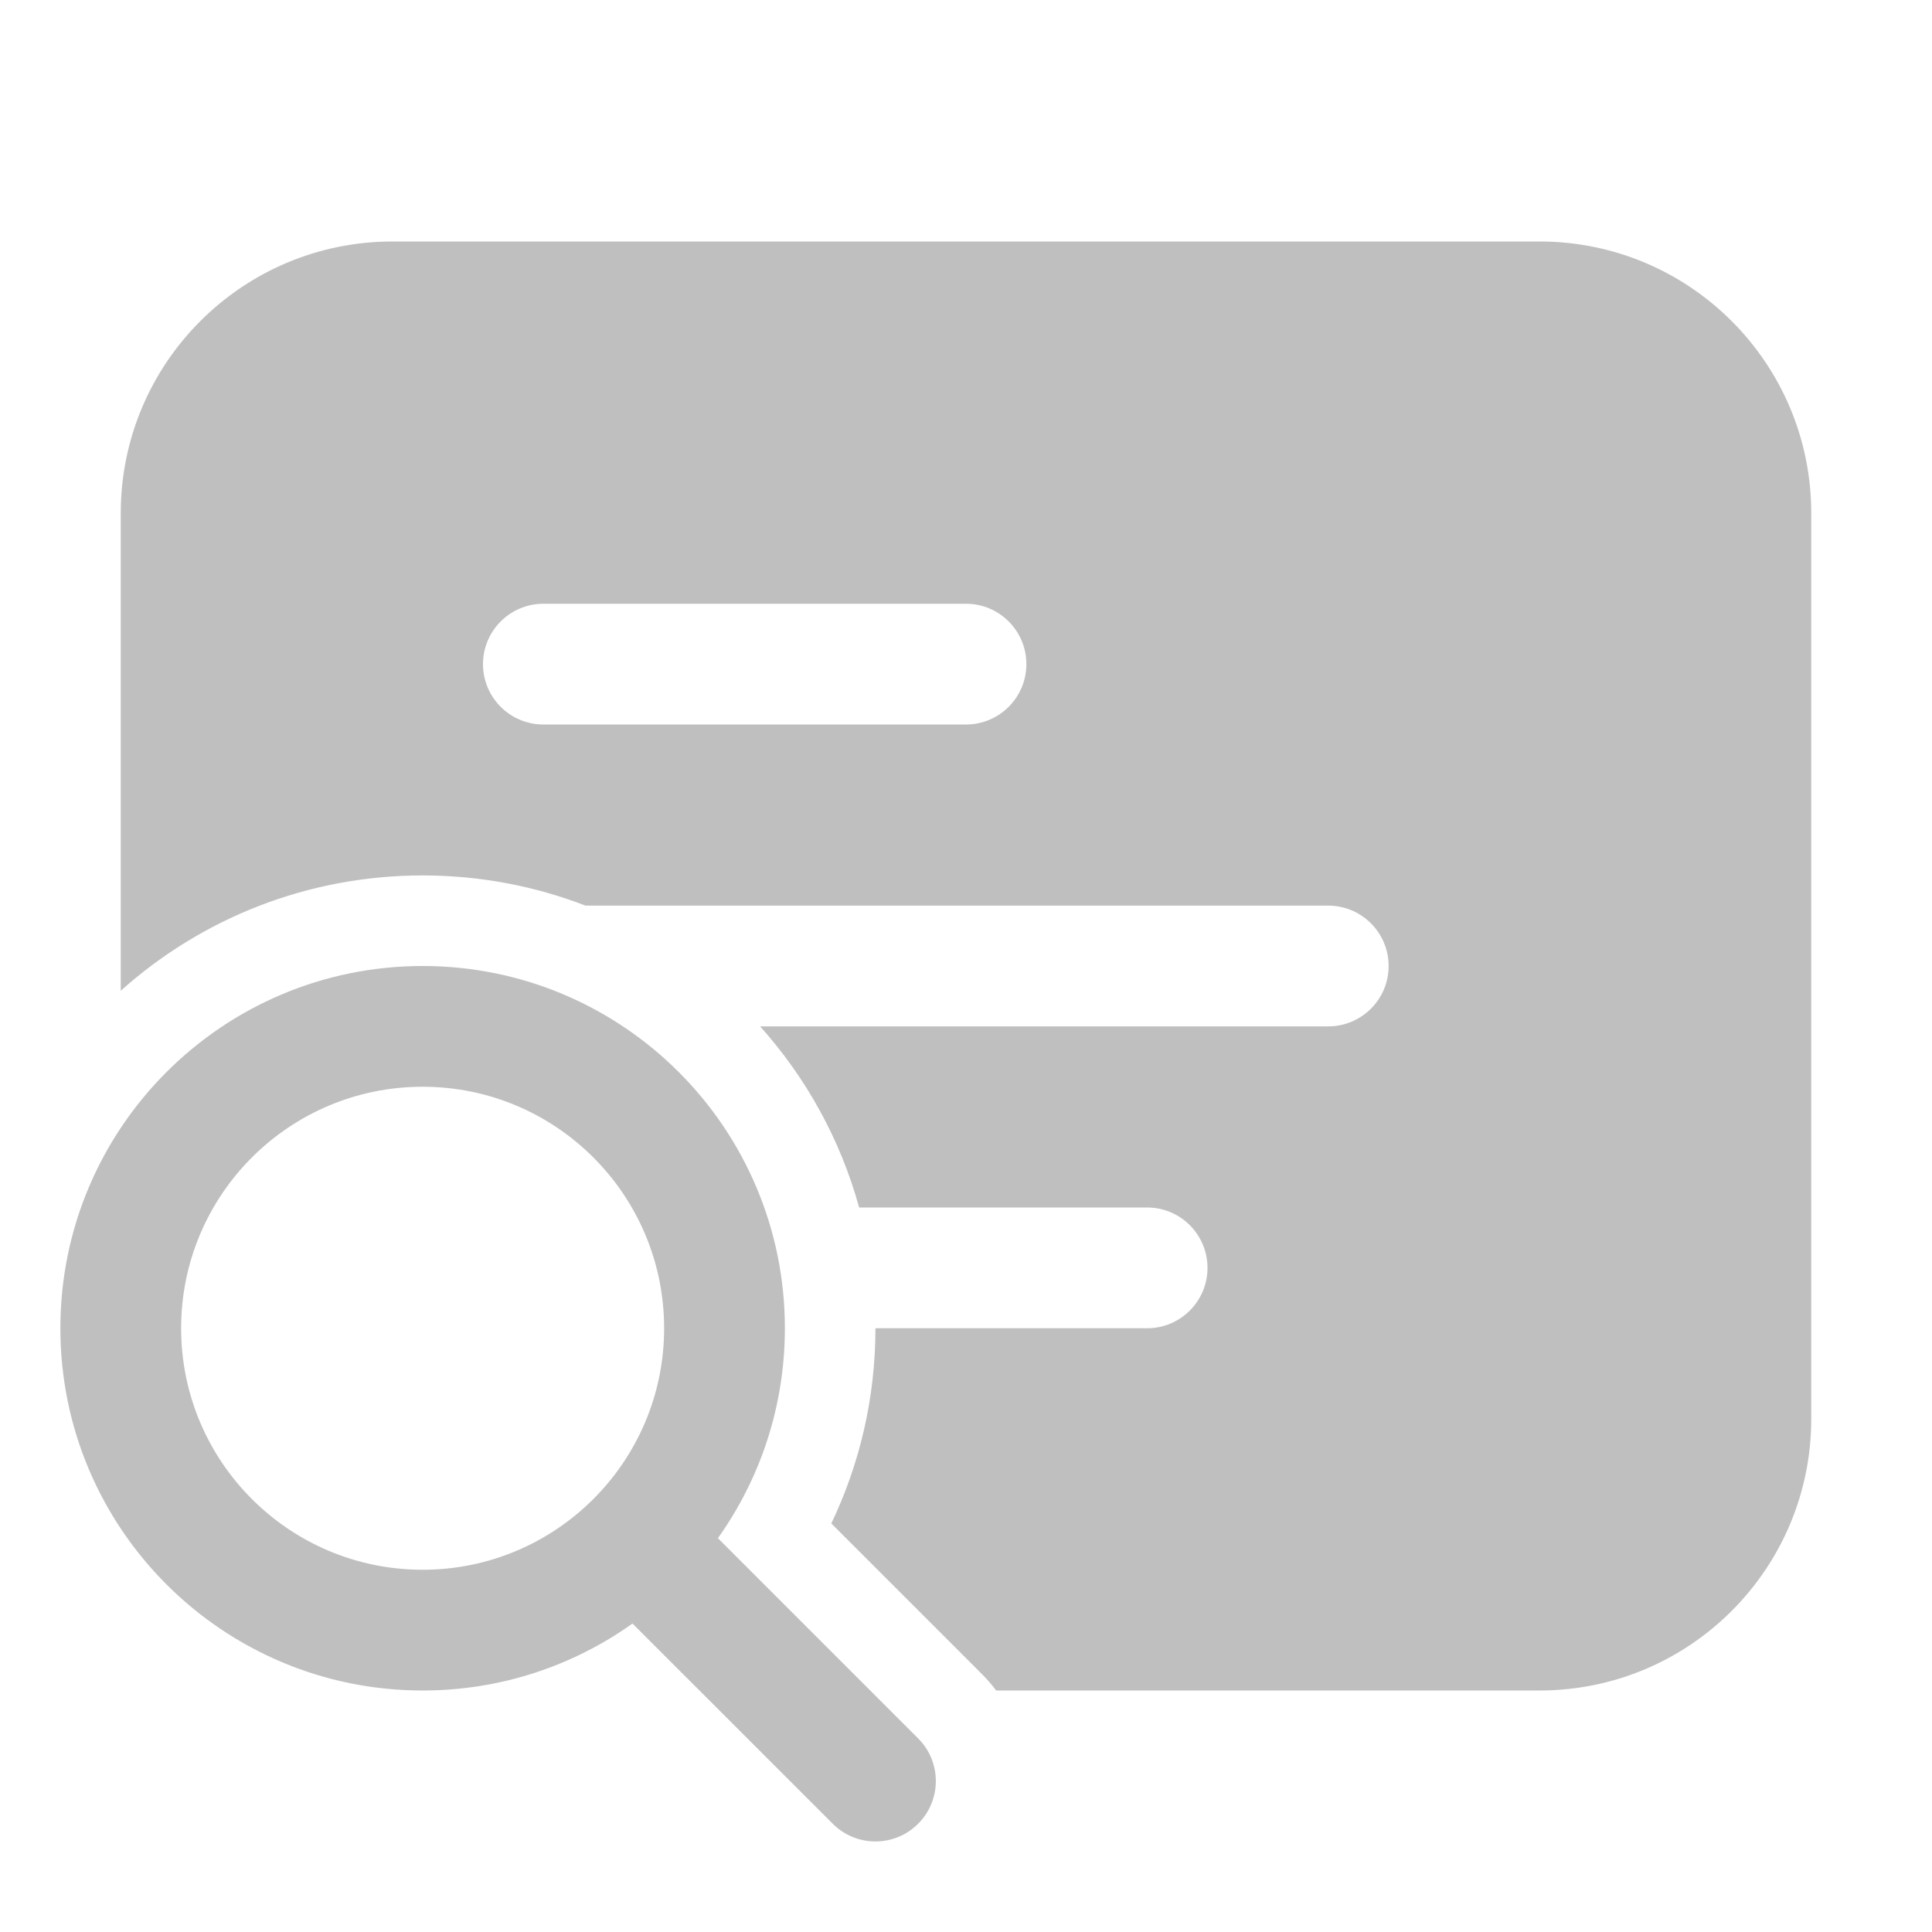 <svg width="512" height="512" viewBox="0 0 32 32" fill="none" xmlns="http://www.w3.org/2000/svg"><path d="M2 8.5C2 6.015 4.015 4 6.5 4H25.5C27.985 4 30 6.015 30 8.5V23.5C30 25.985 27.985 28 25.5 28H16.5C16.43 27.907 16.353 27.817 16.268 27.732L13.769 25.233C14.238 24.253 14.5 23.156 14.5 22H19C19.552 22 20 21.552 20 21C20 20.448 19.552 20 19 20H14.23C13.919 18.871 13.35 17.849 12.59 17H22C22.552 17 23 16.552 23 16C23 15.448 22.552 15 22 15H9.698C8.861 14.677 7.951 14.5 7 14.5C5.079 14.5 3.327 15.222 2 16.41V8.5ZM8 11C8 11.552 8.448 12 9 12H16C16.552 12 17 11.552 17 11C17 10.448 16.552 10 16 10H9C8.448 10 8 10.448 8 11ZM7 28C8.296 28 9.496 27.589 10.476 26.891L13.793 30.207C14.183 30.598 14.817 30.598 15.207 30.207C15.598 29.817 15.598 29.183 15.207 28.793L11.891 25.477C12.589 24.496 13 23.296 13 22C13 18.686 10.314 16 7 16C3.686 16 1 18.686 1 22C1 25.314 3.686 28 7 28ZM7 26C4.791 26 3 24.209 3 22C3 19.791 4.791 18 7 18C9.209 18 11 19.791 11 22C11 24.209 9.209 26 7 26Z" fill="#bfbfbf"/></svg>